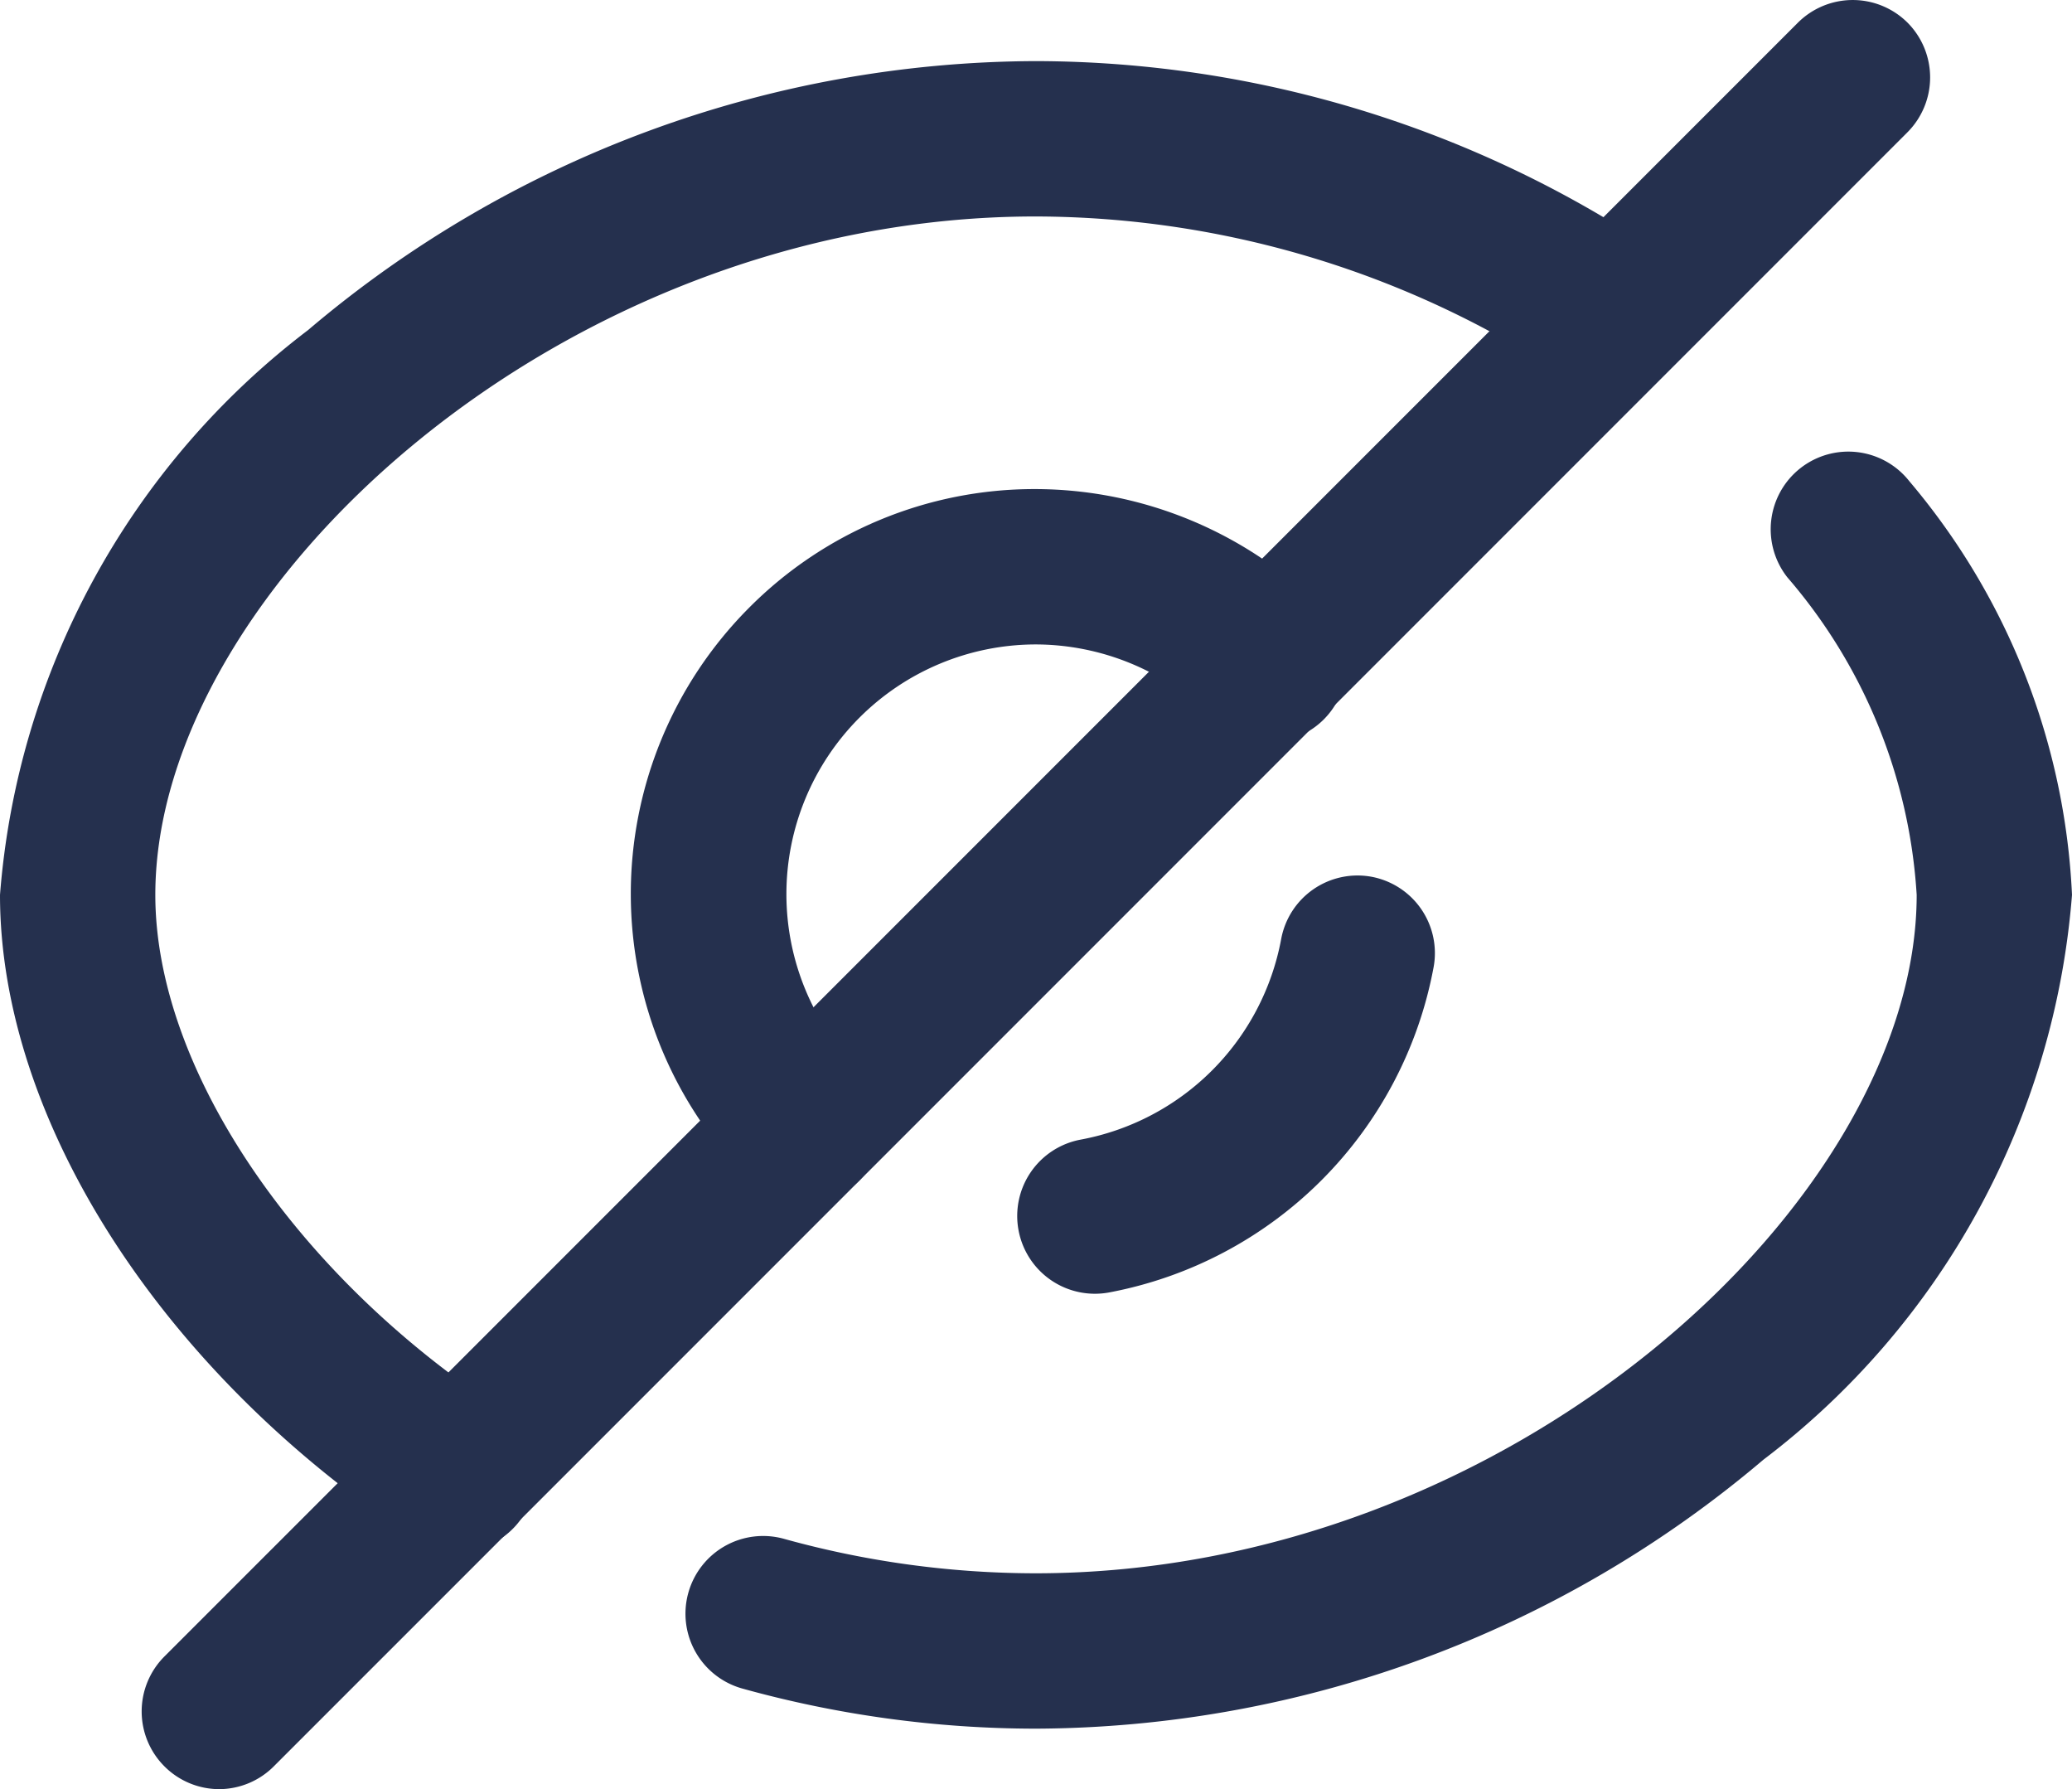 <svg xmlns="http://www.w3.org/2000/svg" width="20.01" height="17.274" viewBox="0 0 20.01 17.274">
  <g id="Hide" transform="translate(0 0)">
    <path id="Stroke_1" data-name="Stroke 1" d="M3.669,13.64a.746.746,0,0,1-.41-.123C.824,11.923-.75,9.482-.75,7.3A7.587,7.587,0,0,1,2.225,1.847,10.909,10.909,0,0,1,9.25-.75a10.8,10.8,0,0,1,6.006,1.836.75.75,0,0,1-.832,1.248A9.308,9.308,0,0,0,9.25.75C4.672.75.75,4.352.75,7.3c0,1.664,1.339,3.658,3.331,4.963a.75.75,0,0,1-.412,1.378Z" transform="translate(0.75 1.34)" fill="#25304e"/>
    <path id="Stroke_3" data-name="Stroke 3" d="M2.63,11.58A10.612,10.612,0,0,1-.2,11.193a.75.75,0,0,1-.523-.923A.75.75,0,0,1,.2,9.747a9.113,9.113,0,0,0,2.43.333c4.583,0,8.51-3.6,8.51-6.55A5.169,5.169,0,0,0,9.891.464a.75.75,0,0,1,.125-1.053.75.75,0,0,1,1.053.125A6.65,6.65,0,0,1,12.64,3.53,7.585,7.585,0,0,1,9.66,8.983,10.927,10.927,0,0,1,2.63,11.58Z" transform="translate(7.37 5.11)" fill="#25304e"/>
    <path id="Stroke_5" data-name="Stroke 5" d="M.925,6.145A.748.748,0,0,1,.4,5.928,3.912,3.912,0,0,1,.389.4,3.884,3.884,0,0,1,3.153-.75,3.933,3.933,0,0,1,5.924.395.75.75,0,1,1,4.864,1.455,2.423,2.423,0,0,0,3.156.75a2.411,2.411,0,0,0-1.7,4.112A.75.75,0,0,1,.925,6.145Z" transform="translate(6.841 5.472)" fill="#25304e"/>
    <path id="Stroke_7" data-name="Stroke 7" d="M0,3.292a.75.75,0,0,1-.737-.615.75.75,0,0,1,.6-.873A2.419,2.419,0,0,0,1.8-.134a.75.75,0,0,1,.872-.6.75.75,0,0,1,.6.872A3.926,3.926,0,0,1,.135,3.28.755.755,0,0,1,0,3.292Z" transform="translate(10.573 9.199)" fill="#25304e"/>
    <path id="Stroke_9" data-name="Stroke 9" d="M0,16.524a.748.748,0,0,1-.53-.22.75.75,0,0,1,0-1.061L15.244-.53a.75.75,0,0,1,1.061,0A.75.75,0,0,1,16.3.53L.53,16.3A.748.748,0,0,1,0,16.524Z" transform="translate(2.118 0.75)" fill="#25304e"/>
  </g>
</svg>
